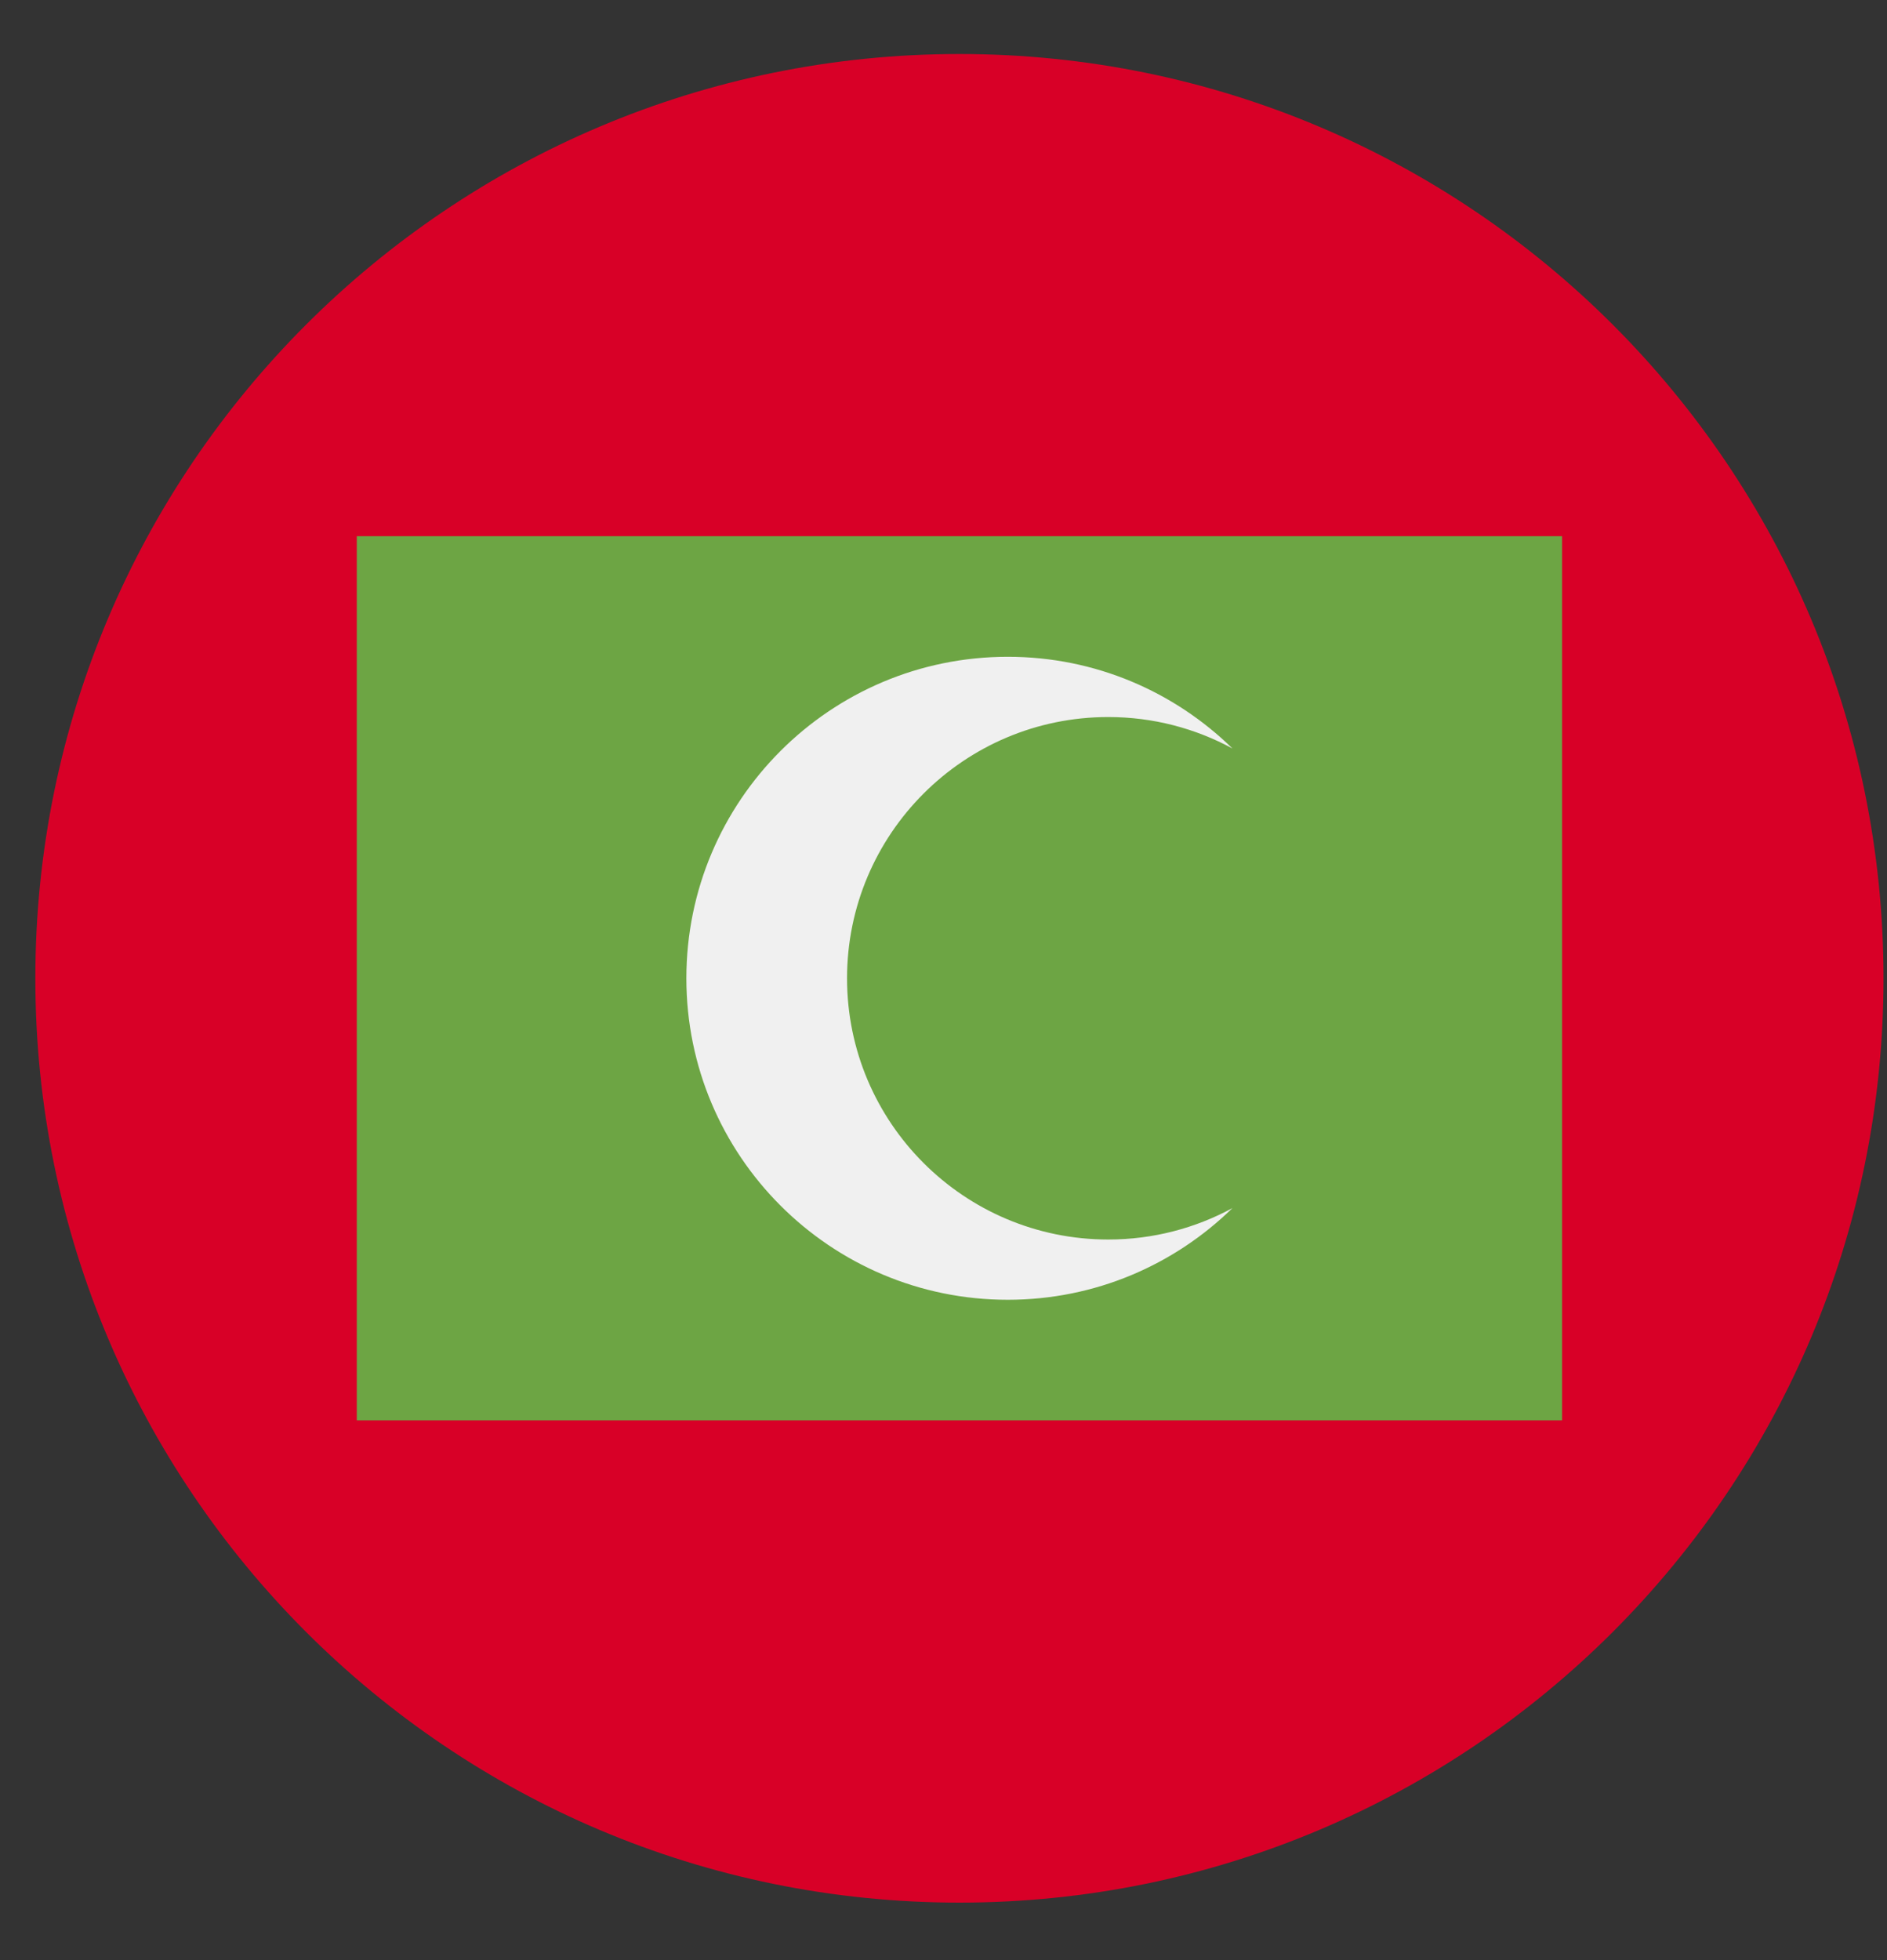 <svg width="26" height="27" viewBox="0 0 26 27" fill="none" xmlns="http://www.w3.org/2000/svg">
<rect x="0" y="0" width="26" height="27" fill="#333333" stroke="none"/>
<g clip-path="url(#clip0_548_5238)">
<path d="M13.219 26.208C20.251 26.208 25.952 20.508 25.952 13.476C25.952 6.444 20.251 0.744 13.219 0.744C6.188 0.744 0.487 6.444 0.487 13.476C0.487 20.508 6.188 26.208 13.219 26.208Z" fill="#D80027"/>
<path d="M4.916 7.386H21.523V19.565H4.916V7.386Z" fill="#6DA544"/>
<path d="M15.27 17.074C13.283 17.074 11.671 15.463 11.671 13.476C11.671 11.489 13.283 9.877 15.27 9.877C15.889 9.877 16.472 10.034 16.981 10.31C16.183 9.529 15.091 9.047 13.886 9.047C11.44 9.047 9.457 11.03 9.457 13.476C9.457 15.921 11.44 17.904 13.886 17.904C15.091 17.904 16.183 17.422 16.981 16.641C16.472 16.917 15.889 17.074 15.27 17.074Z" fill="#F0F0F0"/>
</g>
<defs>
<clipPath id="clip0_548_5238">
<rect width="25.464" height="25.464" fill="white" transform="translate(0.487 0.744)"/>
</clipPath>
</defs>
</svg>

